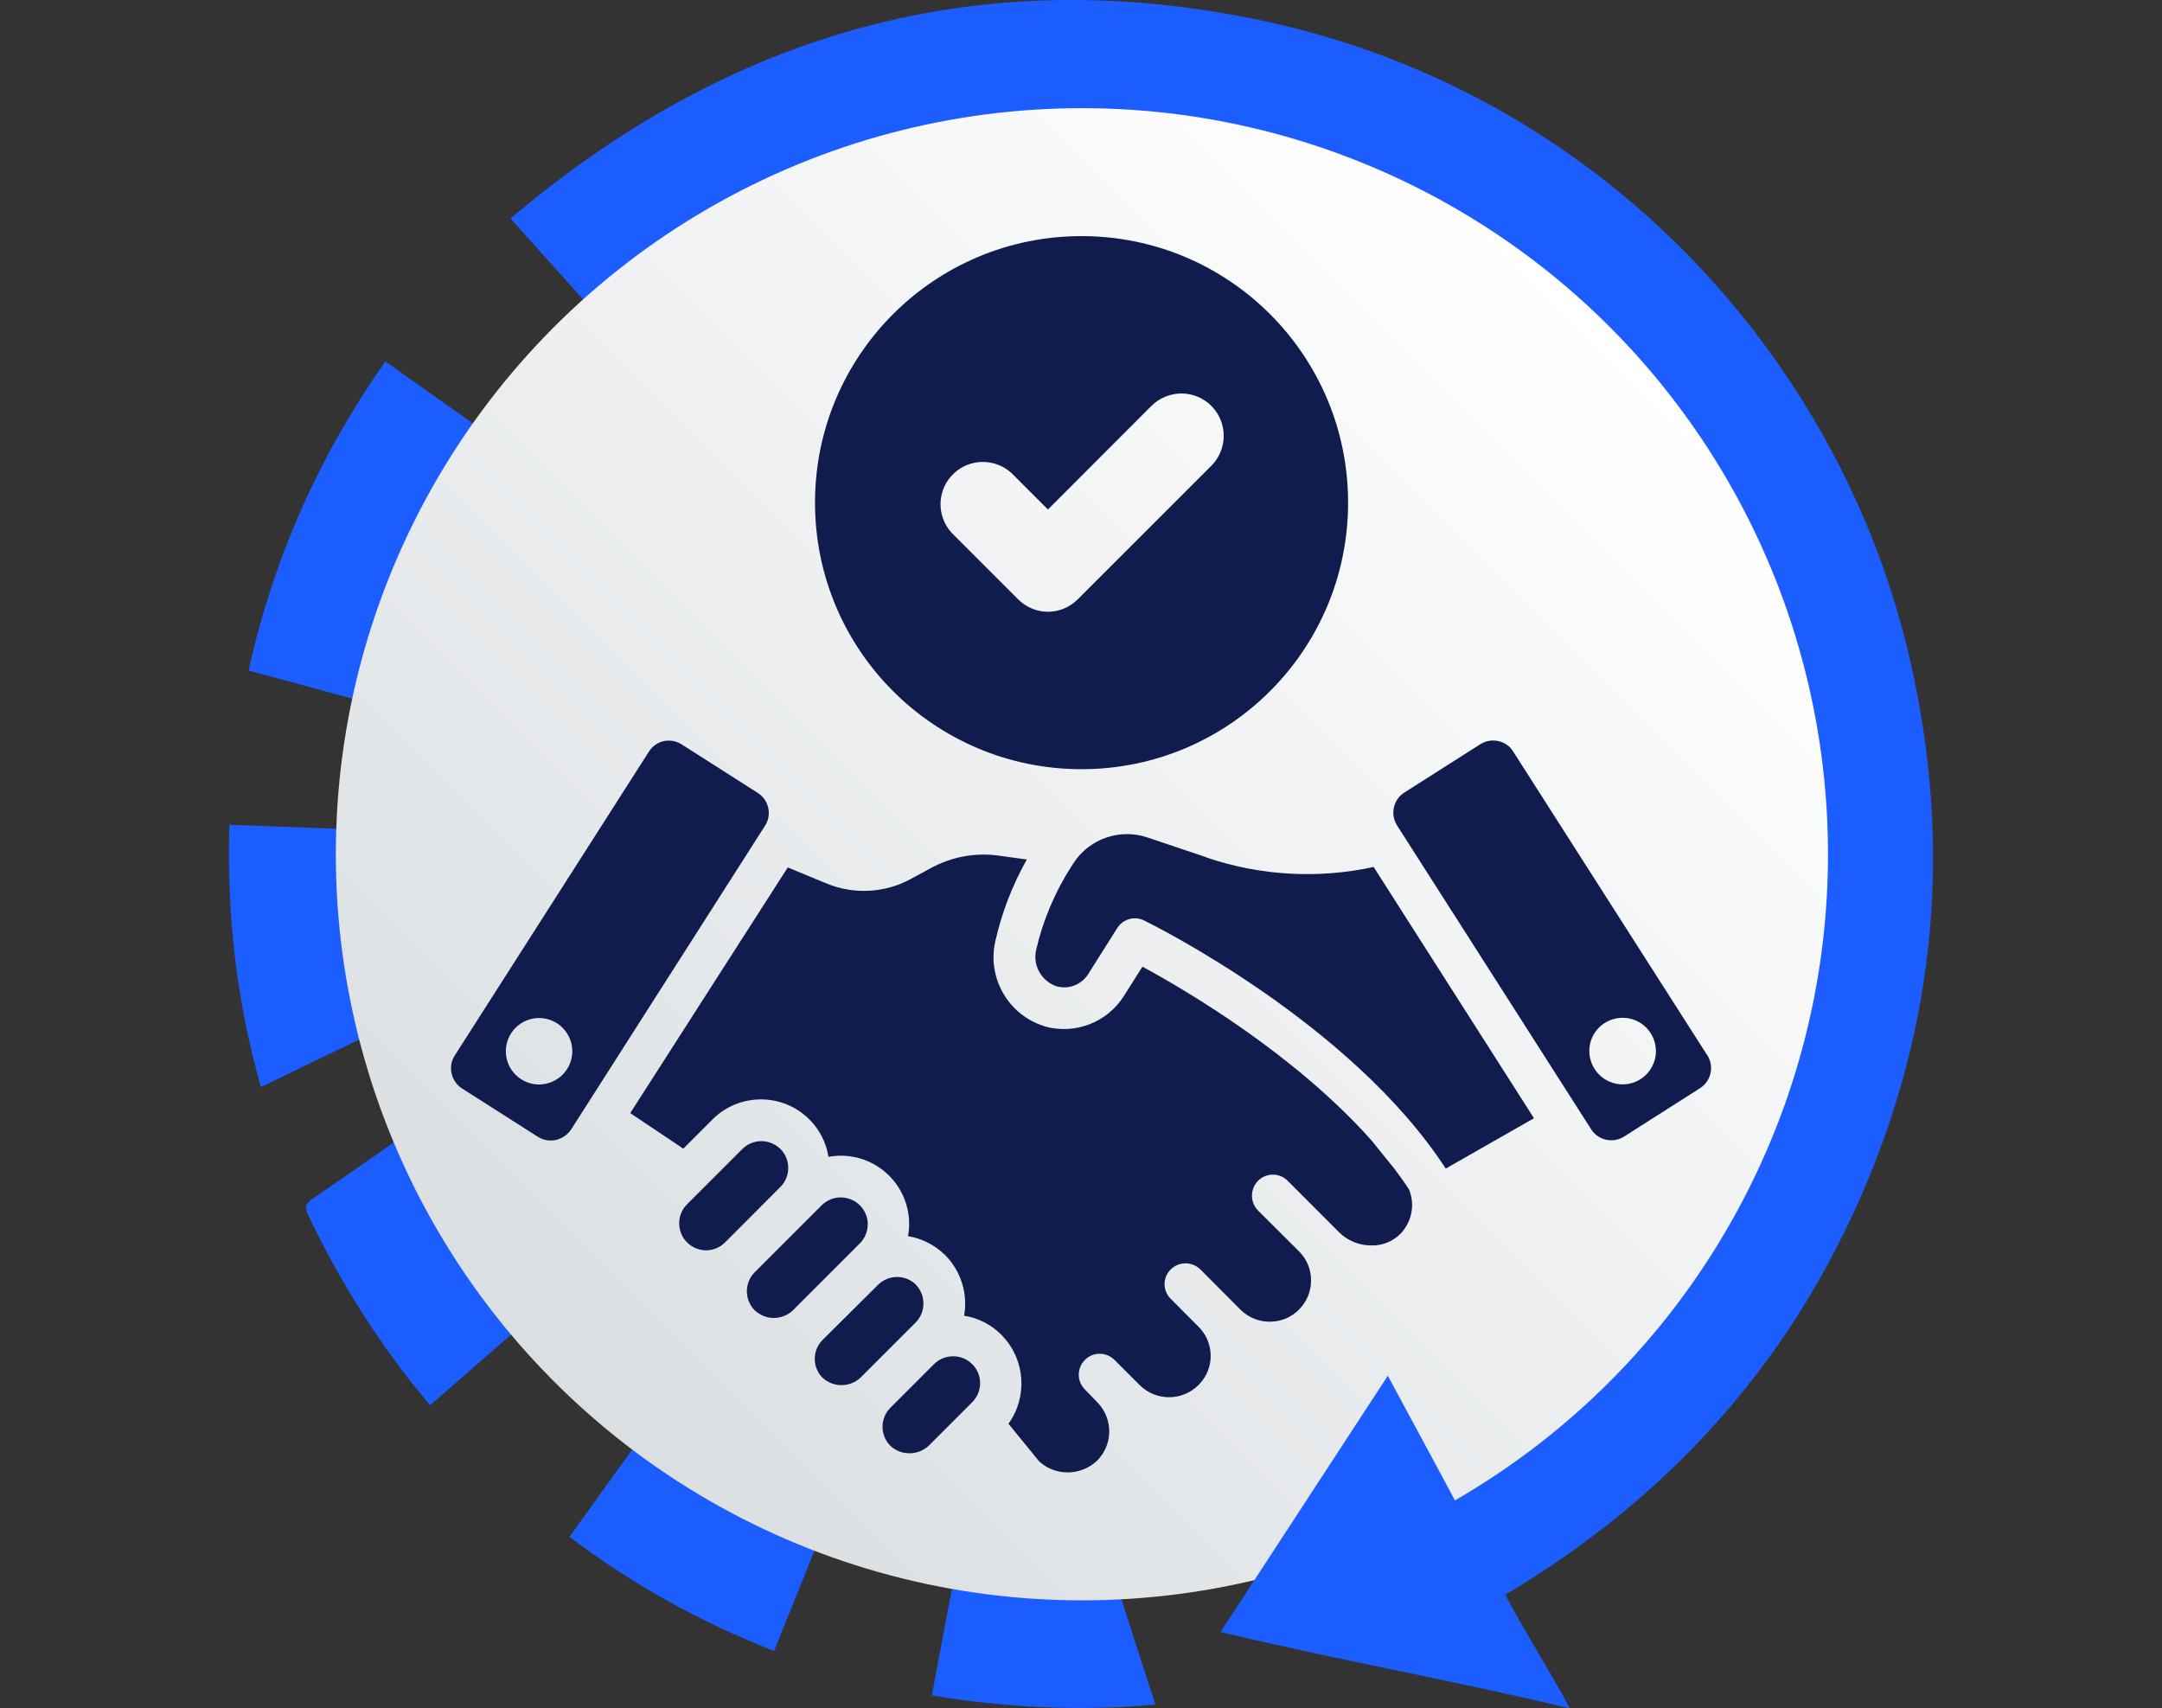 <?xml version="1.0" encoding="UTF-8"?>
<svg id="Layer_1" data-name="Layer 1" xmlns="http://www.w3.org/2000/svg" xmlns:xlink="http://www.w3.org/1999/xlink" viewBox="0 0 176.91 139.79">
  <rect x="0" y="0" width="176.91" height="139.79" fill="#333333" stroke="none"/>
  <defs>
    <style>
      .cls-1 {
        fill: url(#linear-gradient);
      }

      .cls-2 {
        fill: #ed1c24;
      }

      .cls-3 {
        fill: #101b4e;
      }

      .cls-4 {
        fill: #1c5dff;
      }
    </style>
    <linearGradient id="linear-gradient" x1="45.36" y1="113.07" x2="131.71" y2="26.72" gradientUnits="userSpaceOnUse">
      <stop offset="0" stop-color="#dbdfe2"/>
      <stop offset="1" stop-color="#fff"/>
    </linearGradient>
  </defs>
  <g>
    <g>
      <path class="cls-4" d="M117.48,119.93c16.59-10.47,26.71-25.17,28.28-44.72,1.9-23.67-7.73-42.13-27.77-54.85-10.67-6.77-22.57-9.2-35.15-7.99-12.55,1.21-23.49,6.17-32.97,14.54-2.67-2.98-5.32-5.93-8.09-9.03C59.72,2.66,80.15-3.19,103.19,1.67c27.53,5.8,47.45,27.43,53.14,52.49,3.4,14.96,2.12,29.55-4,43.61-6.12,14.06-15.97,24.89-29.19,32.74"/>
      <path class="cls-4" d="M41.35,36.53c-4.6,6.57-7.71,13.67-9.38,21.48-3.9-1.05-7.71-2.08-11.63-3.14,2.04-9.2,5.76-17.57,11.19-25.3,3.29,2.33,6.52,4.62,9.82,6.96Z"/>
      <path class="cls-4" d="M34.78,91.7c1.45,2.74,2.74,5.44,4.28,7.99,1.54,2.55,3.32,4.95,5.06,7.5-2.89,2.53-5.86,5.13-8.93,7.8-.8-1-1.58-1.92-2.31-2.89-2.97-3.95-5.52-8.16-7.64-12.62-.32-.66-.28-.98,.37-1.42,3.11-2.1,6.17-4.28,9.17-6.37Z"/>
      <path class="cls-4" d="M21.35,88.94c-2.02-7.07-2.8-14.14-2.58-21.45,4.02,.15,7.96,.29,12.01,.44,0,1.41-.03,2.74,0,4.07,.09,3.66,.59,7.26,1.44,10.82,.15,.62,.05,.88-.55,1.16-3.42,1.61-6.82,3.28-10.32,4.97Z"/>
      <path class="cls-4" d="M46.59,125.76c2.37-3.29,4.68-6.5,7.03-9.77,4.39,3.31,9.09,5.93,14.22,7.93-1.51,3.74-2.99,7.42-4.5,11.17-6.02-2.35-11.55-5.41-16.74-9.34Z"/>
      <path class="cls-4" d="M76.25,138.74c.75-4.01,1.48-7.89,2.22-11.82,1.44,.17,2.84,.4,4.25,.49,2.42,.15,4.84,.24,7.26,.3,.58,.01,.84,.15,1.02,.72,1.14,3.66,2.33,7.31,3.54,11.05-6.14,.55-12.17,.27-18.28-.75Z"/>
    </g>
    <g>
      <path class="cls-2" d="M88.62,12.38c-31.72,0-57.52,25.8-57.52,57.52s25.8,57.52,57.52,57.52,57.52-25.8,57.52-57.52S120.34,12.38,88.62,12.38Z"/>
      <circle class="cls-1" cx="88.53" cy="69.9" r="61.05"/>
    </g>
    <path class="cls-4" d="M123.49,131.08c1.65,3.08,3.27,5.53,4.97,8.71-9.56-2.29-19.01-3.96-28.59-6.25,4.57-7,9.07-13.89,13.69-20.97,1.44,2.68,2.8,5.2,4.25,7.88"/>
  </g>
  <g>
    <path class="cls-3" d="M114.17,95.72l-1.95-2.41c-6.22-6.98-14.95-12.16-18.74-14.21l-1.51,2.39c-1.36,2.16-3.97,3.18-6.44,2.51l-.1-.04c-2.93-.92-4.66-3.94-3.99-6.93,.53-2.35,1.4-4.6,2.58-6.7l-2.32-.32c-1.91-.26-3.85,.1-5.54,1.03l-1.61,.87c-2.13,1.17-4.67,1.31-6.92,.38l-3.17-1.31-12.89,20.1,4.34,2.91,2.38-2.38c2.19-2.2,5.76-2.2,7.95,0h0c.83,.83,1.37,1.9,1.55,3.05,3.03-.56,5.94,1.44,6.51,4.47,.06,.35,.1,.7,.09,1.05,0,.33-.03,.65-.09,.97,1.09,.18,2.11,.68,2.92,1.44h0l.12,.11c1.29,1.3,1.87,3.16,1.55,4.96,1.15,.18,2.21,.72,3.04,1.55l.11,.12c1.86,1.96,2.06,4.97,.48,7.17l2.52,3.09c1.35,1.22,3.42,1.18,4.73-.07,1.29-1.28,1.33-3.35,.1-4.69l-1.08-1.12c-.68-.66-.69-1.74-.03-2.42,.66-.68,1.74-.69,2.42-.03,0,0,.01,.01,.02,.02l2.06,2.06c1.33,1.32,3.47,1.32,4.8,0,0,0,.05-.05,.08-.08,1.26-1.32,1.23-3.4-.06-4.69l-2.28-2.29c-.67-.65-.68-1.72-.02-2.39,0,0,.01-.01,.02-.02,.67-.66,1.75-.66,2.42,0l3.3,3.31c.64,.63,1.5,.98,2.4,.97h0c1.86,0,3.37-1.53,3.36-3.39,0-.85-.32-1.66-.9-2.28l-3.44-3.43c-.66-.67-.66-1.75,0-2.43,.67-.67,1.76-.67,2.43,0l4.19,4.2c.73,.73,1.73,1.12,2.76,1.09,.89,0,1.74-.38,2.35-1.03,.56-.63,.88-1.44,.88-2.28,0-.43-.09-.85-.24-1.25-.35-.55-.75-1.1-1.15-1.63Z"/>
    <path class="cls-3" d="M98.72,70.15l-4.85-1.63c-2.22-.74-4.67,.09-5.98,2.03l-.21,.33c-1.37,2.12-2.35,4.46-2.91,6.91-.25,1.27,.48,2.52,1.71,2.92,.99,.27,2.04-.15,2.58-1.03l2.36-3.74c.31-.5,.86-.8,1.45-.8,.26,0,.52,.06,.75,.18,.7,.34,16.95,8.4,24.68,20.3l7.22-4.12-13.12-20.56c-4.54,.99-9.27,.72-13.67-.77Z"/>
    <path class="cls-3" d="M77.98,110.98c-.58,0-1.14,.23-1.55,.64l-3.57,3.57c-.86,.86-.86,2.26,0,3.12,.88,.81,2.24,.81,3.12,0l3.57-3.57c.86-.86,.87-2.25,.01-3.11-.41-.42-.97-.65-1.56-.65h-.03Z"/>
    <path class="cls-3" d="M74.95,105.12c-.86-.84-2.23-.84-3.09,0l-4.55,4.52c-.41,.41-.64,.97-.64,1.55,0,.58,.23,1.14,.64,1.55,.87,.8,2.22,.8,3.09,0l4.53-4.53c.84-.86,.84-2.23,.01-3.09Z"/>
    <path class="cls-3" d="M71.01,100.17c-.01-1.22-1.01-2.2-2.24-2.19-.57,0-1.12,.24-1.53,.64l-5.48,5.48c-.86,.86-.86,2.26,0,3.12,.88,.83,2.25,.83,3.12,0l5.48-5.48c.42-.42,.65-.99,.64-1.58Z"/>
    <path class="cls-3" d="M63.86,94.02c-.87-.86-2.26-.86-3.12,0l-4.52,4.52c-.86,.86-.86,2.26,0,3.12,.41,.41,.97,.64,1.55,.65h0c.58,0,1.14-.23,1.55-.64l4.52-4.53c.87-.85,.88-2.25,.03-3.12Z"/>
    <path class="cls-3" d="M61.99,64.87l-6.23-3.97c-.31-.2-.67-.3-1.03-.3-.14,0-.28,.01-.42,.04-.5,.12-.93,.42-1.21,.86l-15.89,24.87c-.58,.9-.31,2.1,.59,2.69l6.23,3.97c.43,.27,.96,.36,1.46,.25,.5-.12,.94-.42,1.23-.84l15.89-24.89c.57-.9,.3-2.1-.61-2.67,0,0,0,0,0,0Zm-17.88,23.87c-1.5,0-2.72-1.22-2.72-2.72,0-1.5,1.22-2.72,2.72-2.72,1.5,0,2.72,1.22,2.72,2.72,0,0,0,0,0,0,0,1.5-1.22,2.71-2.72,2.72Z"/>
    <path class="cls-3" d="M139.7,86.35l-15.89-24.87c-.27-.43-.71-.74-1.21-.84-.14-.03-.29-.05-.43-.05-.37,0-.72,.11-1.03,.3l-6.24,3.97c-.89,.58-1.16,1.77-.59,2.67l15.9,24.89c.58,.89,1.77,1.15,2.67,.59l6.23-3.97c.91-.58,1.17-1.78,.6-2.69Zm-6.92,2.38c-1.5,0-2.72-1.21-2.73-2.72s1.21-2.72,2.72-2.73c1.5,0,2.72,1.21,2.73,2.72h0c0,1.51-1.22,2.73-2.72,2.73Z"/>
    <path class="cls-3" d="M110.31,41.13c0-12.05-9.76-21.81-21.81-21.81-12.05,0-21.81,9.76-21.81,21.81,0,12.05,9.76,21.81,21.81,21.81h0c12.05,0,21.81-9.76,21.81-21.81Zm-24.56,8.93c-.92,0-1.81-.38-2.45-1.03l-5.43-5.43c-1.29-1.41-1.2-3.6,.21-4.89,1.33-1.22,3.36-1.21,4.69,0l2.98,2.98,8.47-8.48c1.35-1.35,3.55-1.35,4.9,0,1.35,1.35,1.35,3.55,0,4.9l-10.93,10.93c-.65,.65-1.53,1.02-2.45,1.02Z"/>
  </g>
</svg>